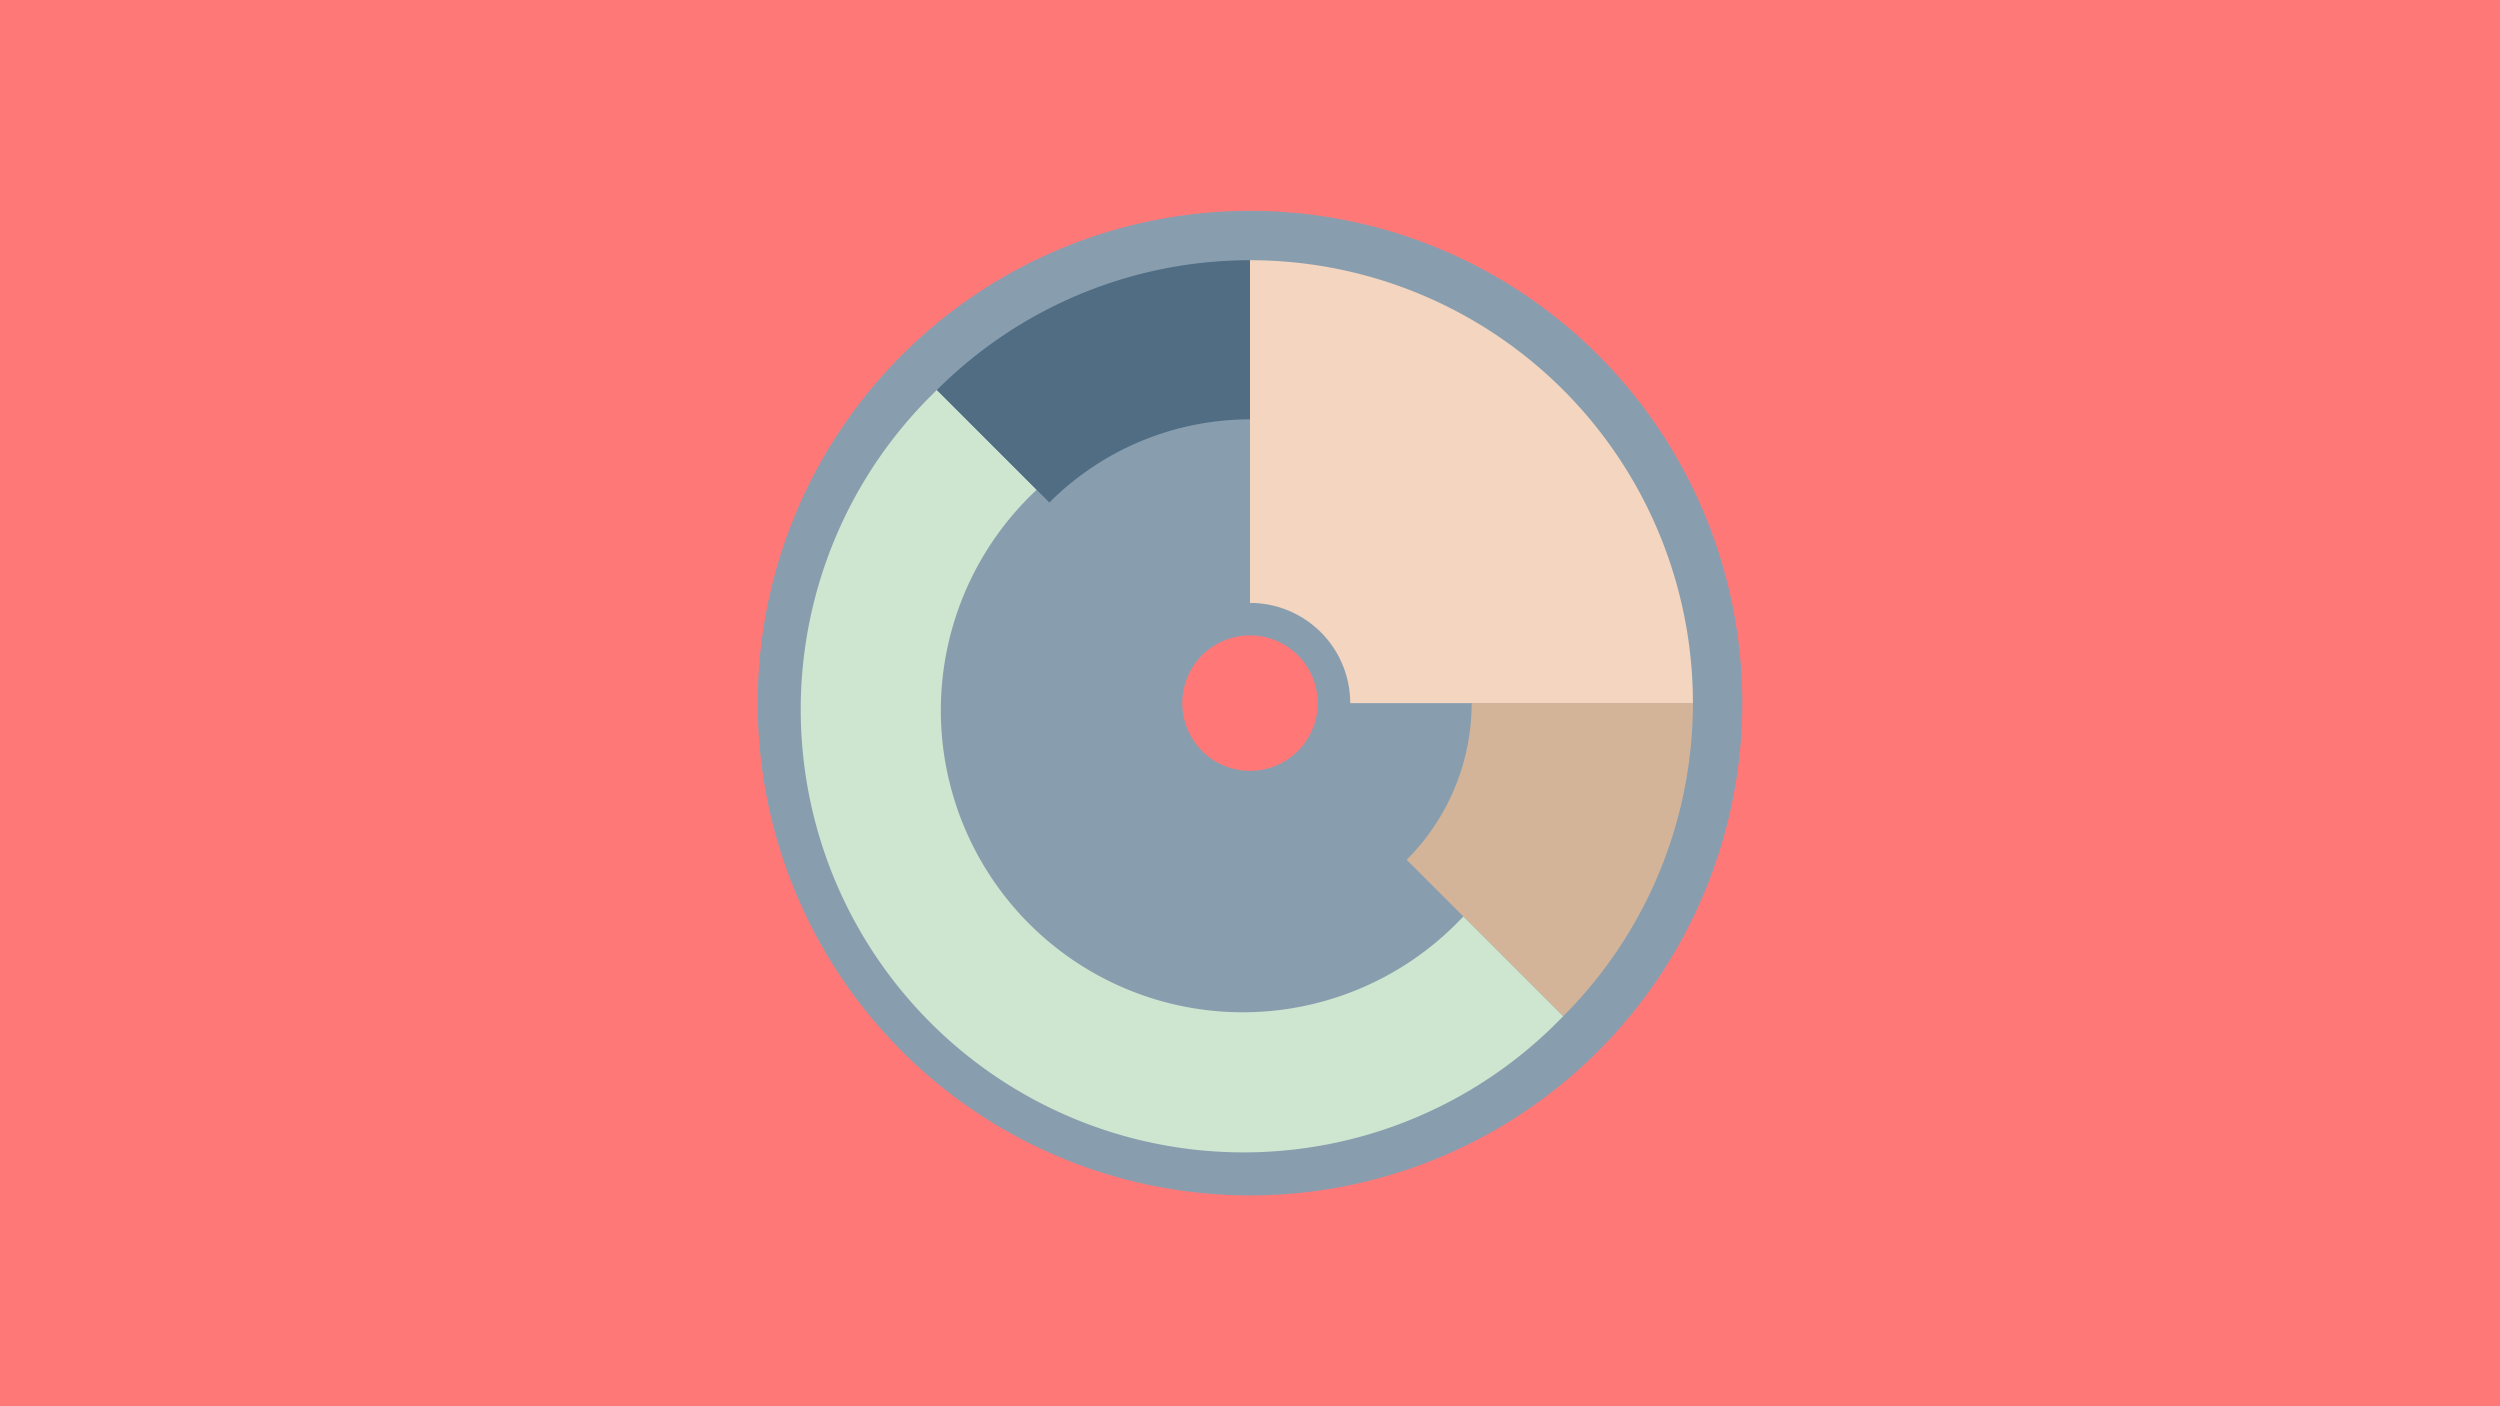 <svg width="1200" height="675" viewBox="-500 -500 1200 675" xmlns="http://www.w3.org/2000/svg"><title>19042-10060412498</title><path d="M-500-500h1200v675h-1200z" fill="#FF7878"/><path d="M336.3-162.5a236.3 236.3 0 1 1-472.6 0 236.3 236.3 0 1 1 472.6 0z" fill="#889EAF"/><path d="M312.6-162.5a212.6 212.6 0 0 1-62.3 150.3l-75.1-75.1a106.4 106.4 0 0 0 31.2-75.2z" fill="#D4B499"/><path d="M250.3-12.2a212.6 212.6 0 1 1-300.6-300.6l47.9 47.9a144.9 144.9 0 1 0 204.8 204.8z" fill="#CEE5D0"/><path d="M-50.3-312.8a212.6 212.6 0 0 1 150.3-62.3l0 76.4a136.2 136.2 0 0 0-96.3 39.9z" fill="#506D84"/><path d="M100-375.1a212.6 212.6 0 0 1 212.6 212.6l-164.5 0a48.1 48.1 0 0 0-48.1-48.1z" fill="#F3D5C0"/><path d="M132.5-162.5a32.5 32.5 0 1 1-65 0 32.5 32.5 0 1 1 65 0z" fill="#FF7777"/></svg>